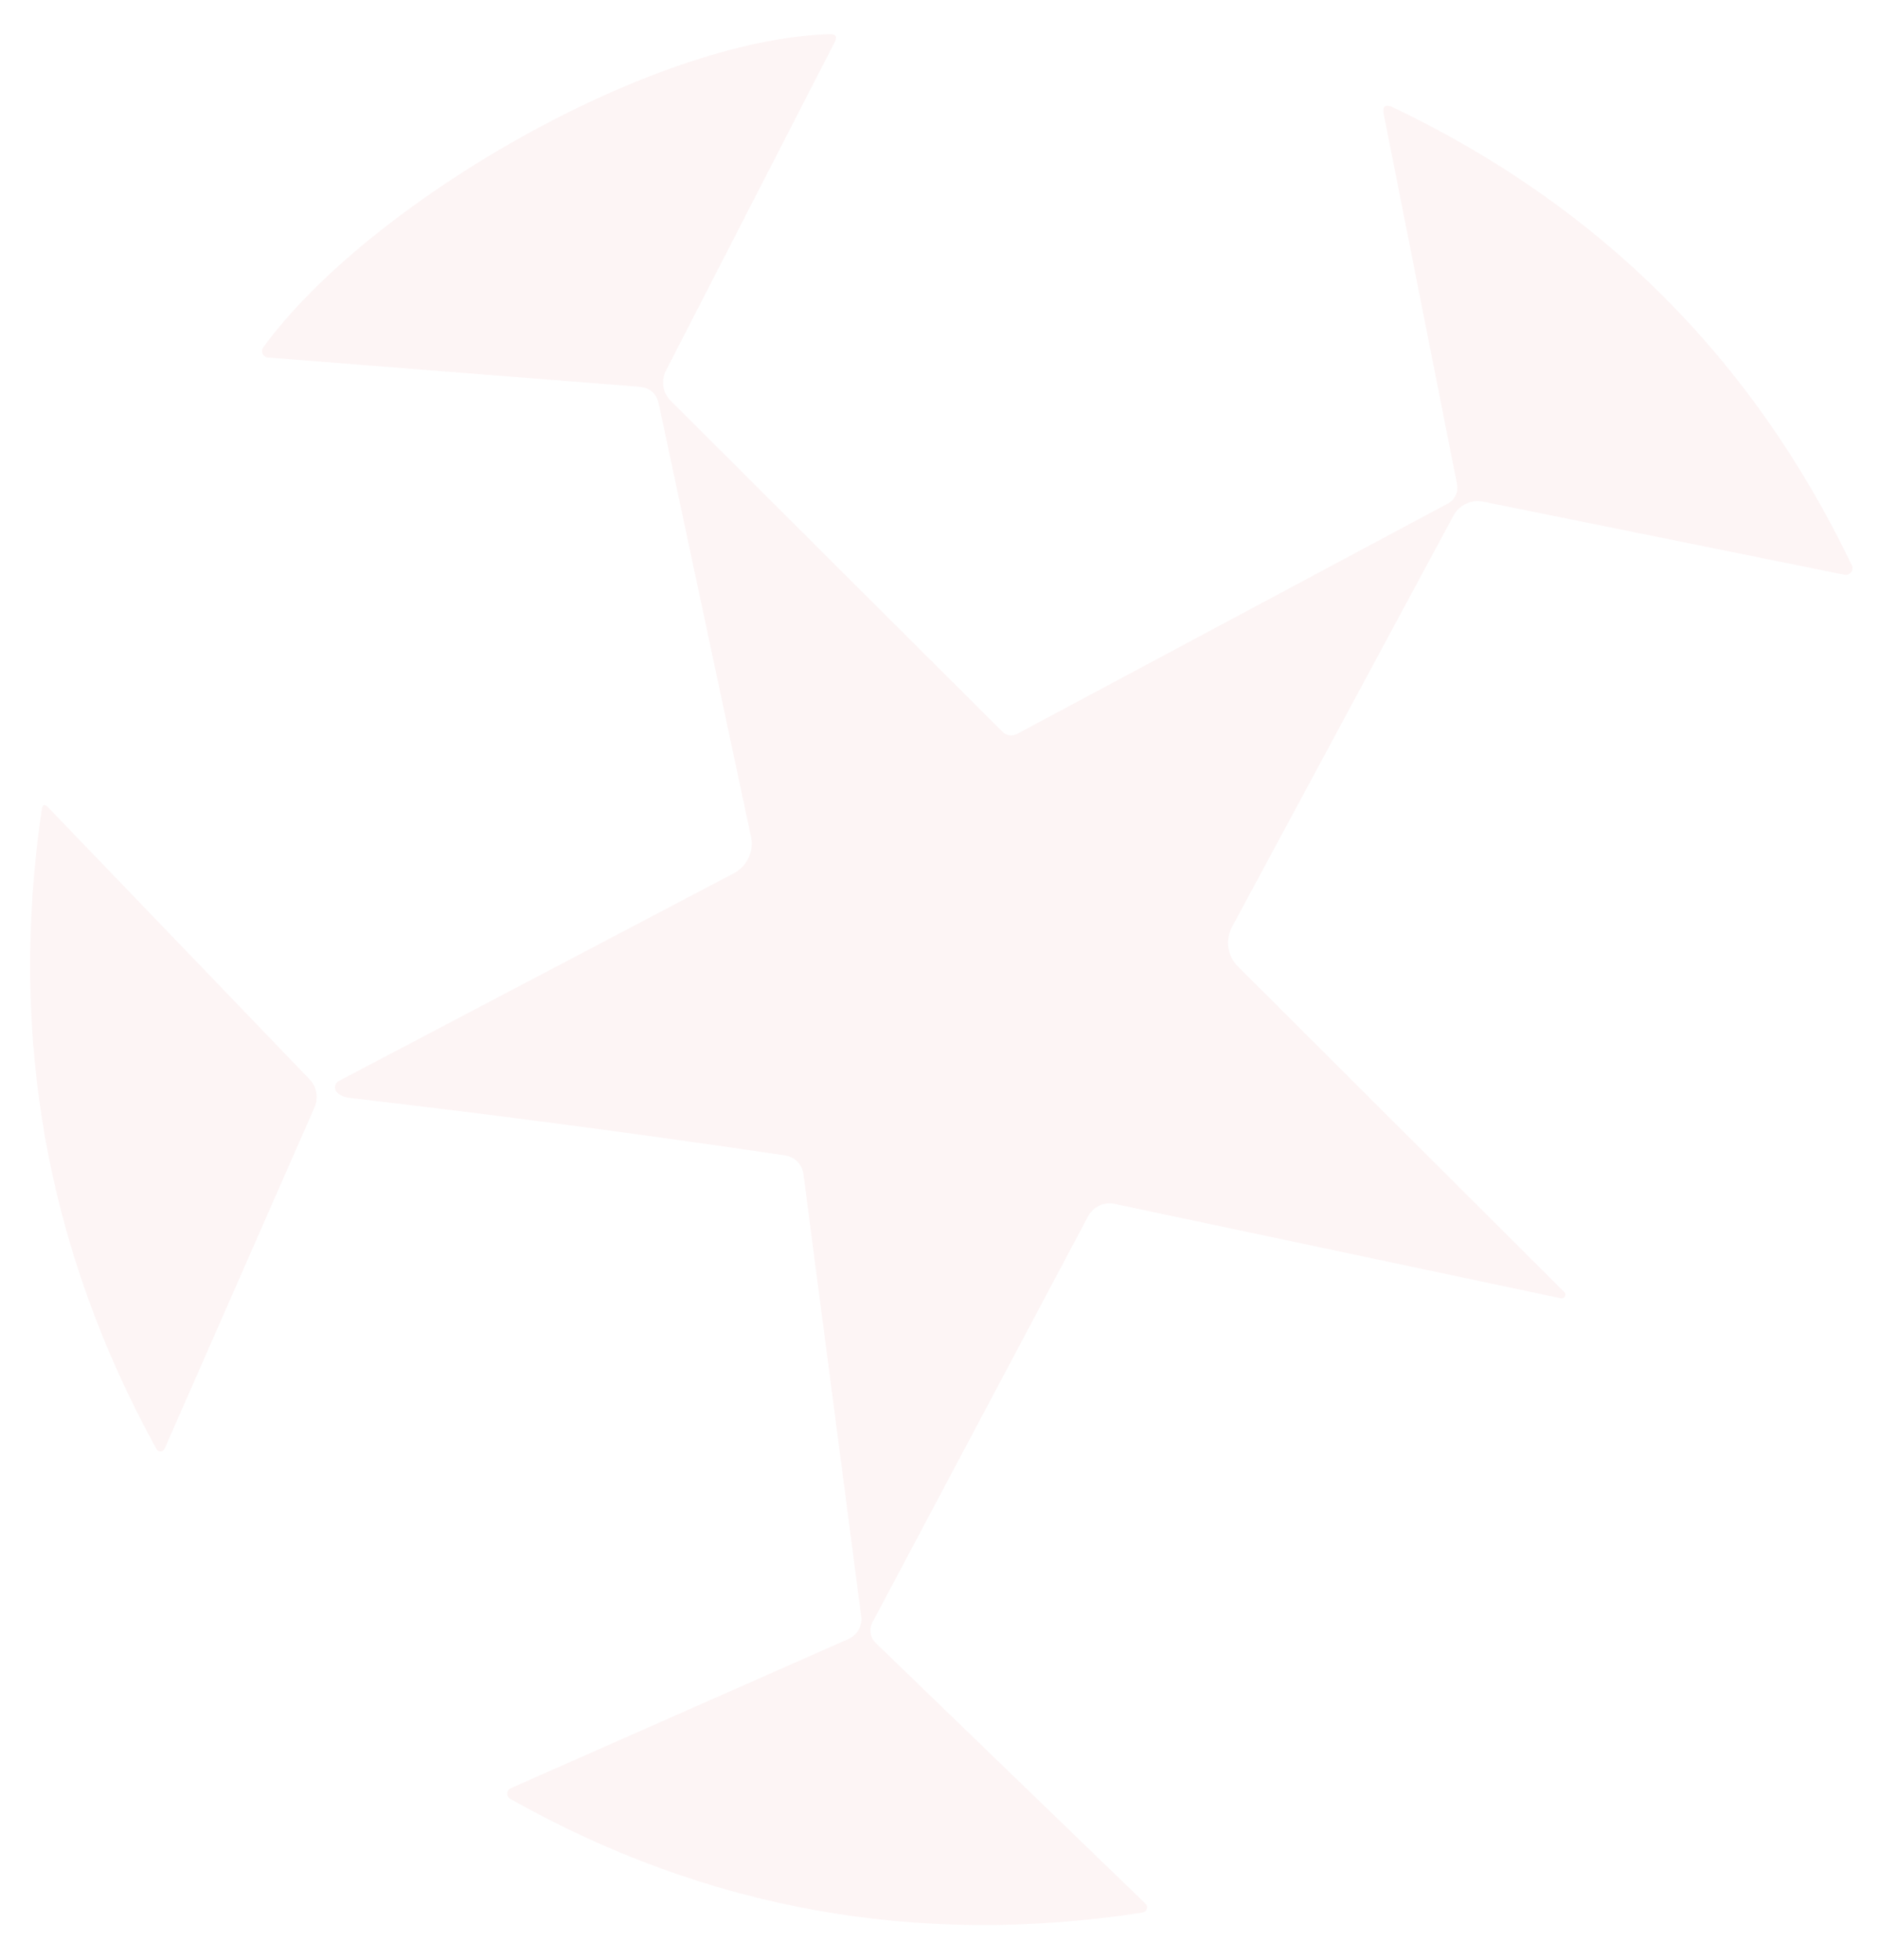 <svg width="138" height="144" viewBox="0 0 138 144" fill="none" xmlns="http://www.w3.org/2000/svg">
<g opacity="0.05">
<path d="M106.411 36.99C106.655 36.858 106.85 36.651 106.969 36.399C107.087 36.147 107.122 35.864 107.069 35.59L101.69 8.429C101.562 7.794 101.79 7.616 102.375 7.896C117.572 15.152 128.806 26.367 136.077 41.54C136.116 41.622 136.132 41.714 136.122 41.805C136.112 41.896 136.077 41.982 136.02 42.054C135.964 42.126 135.888 42.181 135.802 42.212C135.716 42.243 135.623 42.25 135.533 42.231L108.982 36.859C108.557 36.775 108.116 36.83 107.725 37.014C107.333 37.198 107.011 37.502 106.806 37.882L90.529 68.114C90.281 68.58 90.189 69.113 90.266 69.635C90.344 70.156 90.587 70.638 90.959 71.01L114.948 94.942C114.988 94.984 115.014 95.037 115.022 95.094C115.03 95.15 115.019 95.209 114.992 95.259C114.965 95.31 114.922 95.35 114.87 95.375C114.818 95.4 114.759 95.408 114.703 95.397L81.904 88.458C81.525 88.378 81.13 88.423 80.779 88.587C80.427 88.751 80.139 89.026 79.956 89.368L64.101 119.224C63.975 119.464 63.929 119.739 63.972 120.007C64.015 120.275 64.143 120.522 64.338 120.711L84.168 139.874C84.219 139.924 84.256 139.986 84.274 140.055C84.291 140.124 84.29 140.196 84.269 140.264C84.248 140.332 84.209 140.393 84.155 140.44C84.102 140.487 84.036 140.518 83.966 140.53C67.406 143.085 51.914 140.3 37.489 132.174C37.419 132.133 37.361 132.074 37.323 132.003C37.284 131.932 37.267 131.852 37.271 131.771C37.276 131.691 37.302 131.613 37.349 131.546C37.395 131.48 37.458 131.428 37.532 131.395L62.364 120.423C62.674 120.283 62.931 120.048 63.096 119.752C63.262 119.455 63.328 119.114 63.285 118.778L59.038 86.262C58.992 85.919 58.836 85.6 58.592 85.354C58.348 85.108 58.031 84.947 57.687 84.897C47.099 83.328 36.433 81.919 25.687 80.671C25.284 80.624 24.976 80.49 24.766 80.268C24.709 80.209 24.666 80.137 24.641 80.059C24.616 79.98 24.61 79.897 24.623 79.816C24.635 79.734 24.667 79.657 24.715 79.59C24.762 79.522 24.825 79.467 24.898 79.428L53.923 64.168C54.398 63.918 54.779 63.521 55.007 63.036C55.235 62.551 55.298 62.005 55.186 61.482L48.413 29.692C48.243 28.905 47.755 28.479 46.947 28.415L19.694 26.271C19.61 26.264 19.529 26.235 19.46 26.186C19.391 26.138 19.336 26.072 19.301 25.995C19.266 25.918 19.253 25.834 19.262 25.75C19.27 25.666 19.302 25.586 19.352 25.518C27.047 14.94 47.816 2.882 60.969 2.514C61.419 2.503 61.542 2.695 61.337 3.092L48.93 27.242C48.747 27.601 48.683 28.007 48.746 28.404C48.809 28.8 48.996 29.165 49.281 29.447L73.621 53.729C73.972 54.073 74.364 54.129 74.797 53.895L106.411 36.99Z" fill="#D1232A"/>
<path d="M23.108 81.371L12.096 106.449C12.071 106.505 12.03 106.554 11.979 106.589C11.928 106.624 11.868 106.644 11.806 106.646C11.744 106.649 11.682 106.634 11.628 106.604C11.574 106.574 11.529 106.529 11.499 106.475C3.433 91.822 0.622 76.156 3.067 59.478C3.12 59.105 3.275 59.052 3.532 59.321L22.739 79.297C22.999 79.567 23.173 79.908 23.239 80.277C23.304 80.646 23.259 81.027 23.108 81.371Z" fill="#D1232A"/>
</g>
</svg>
